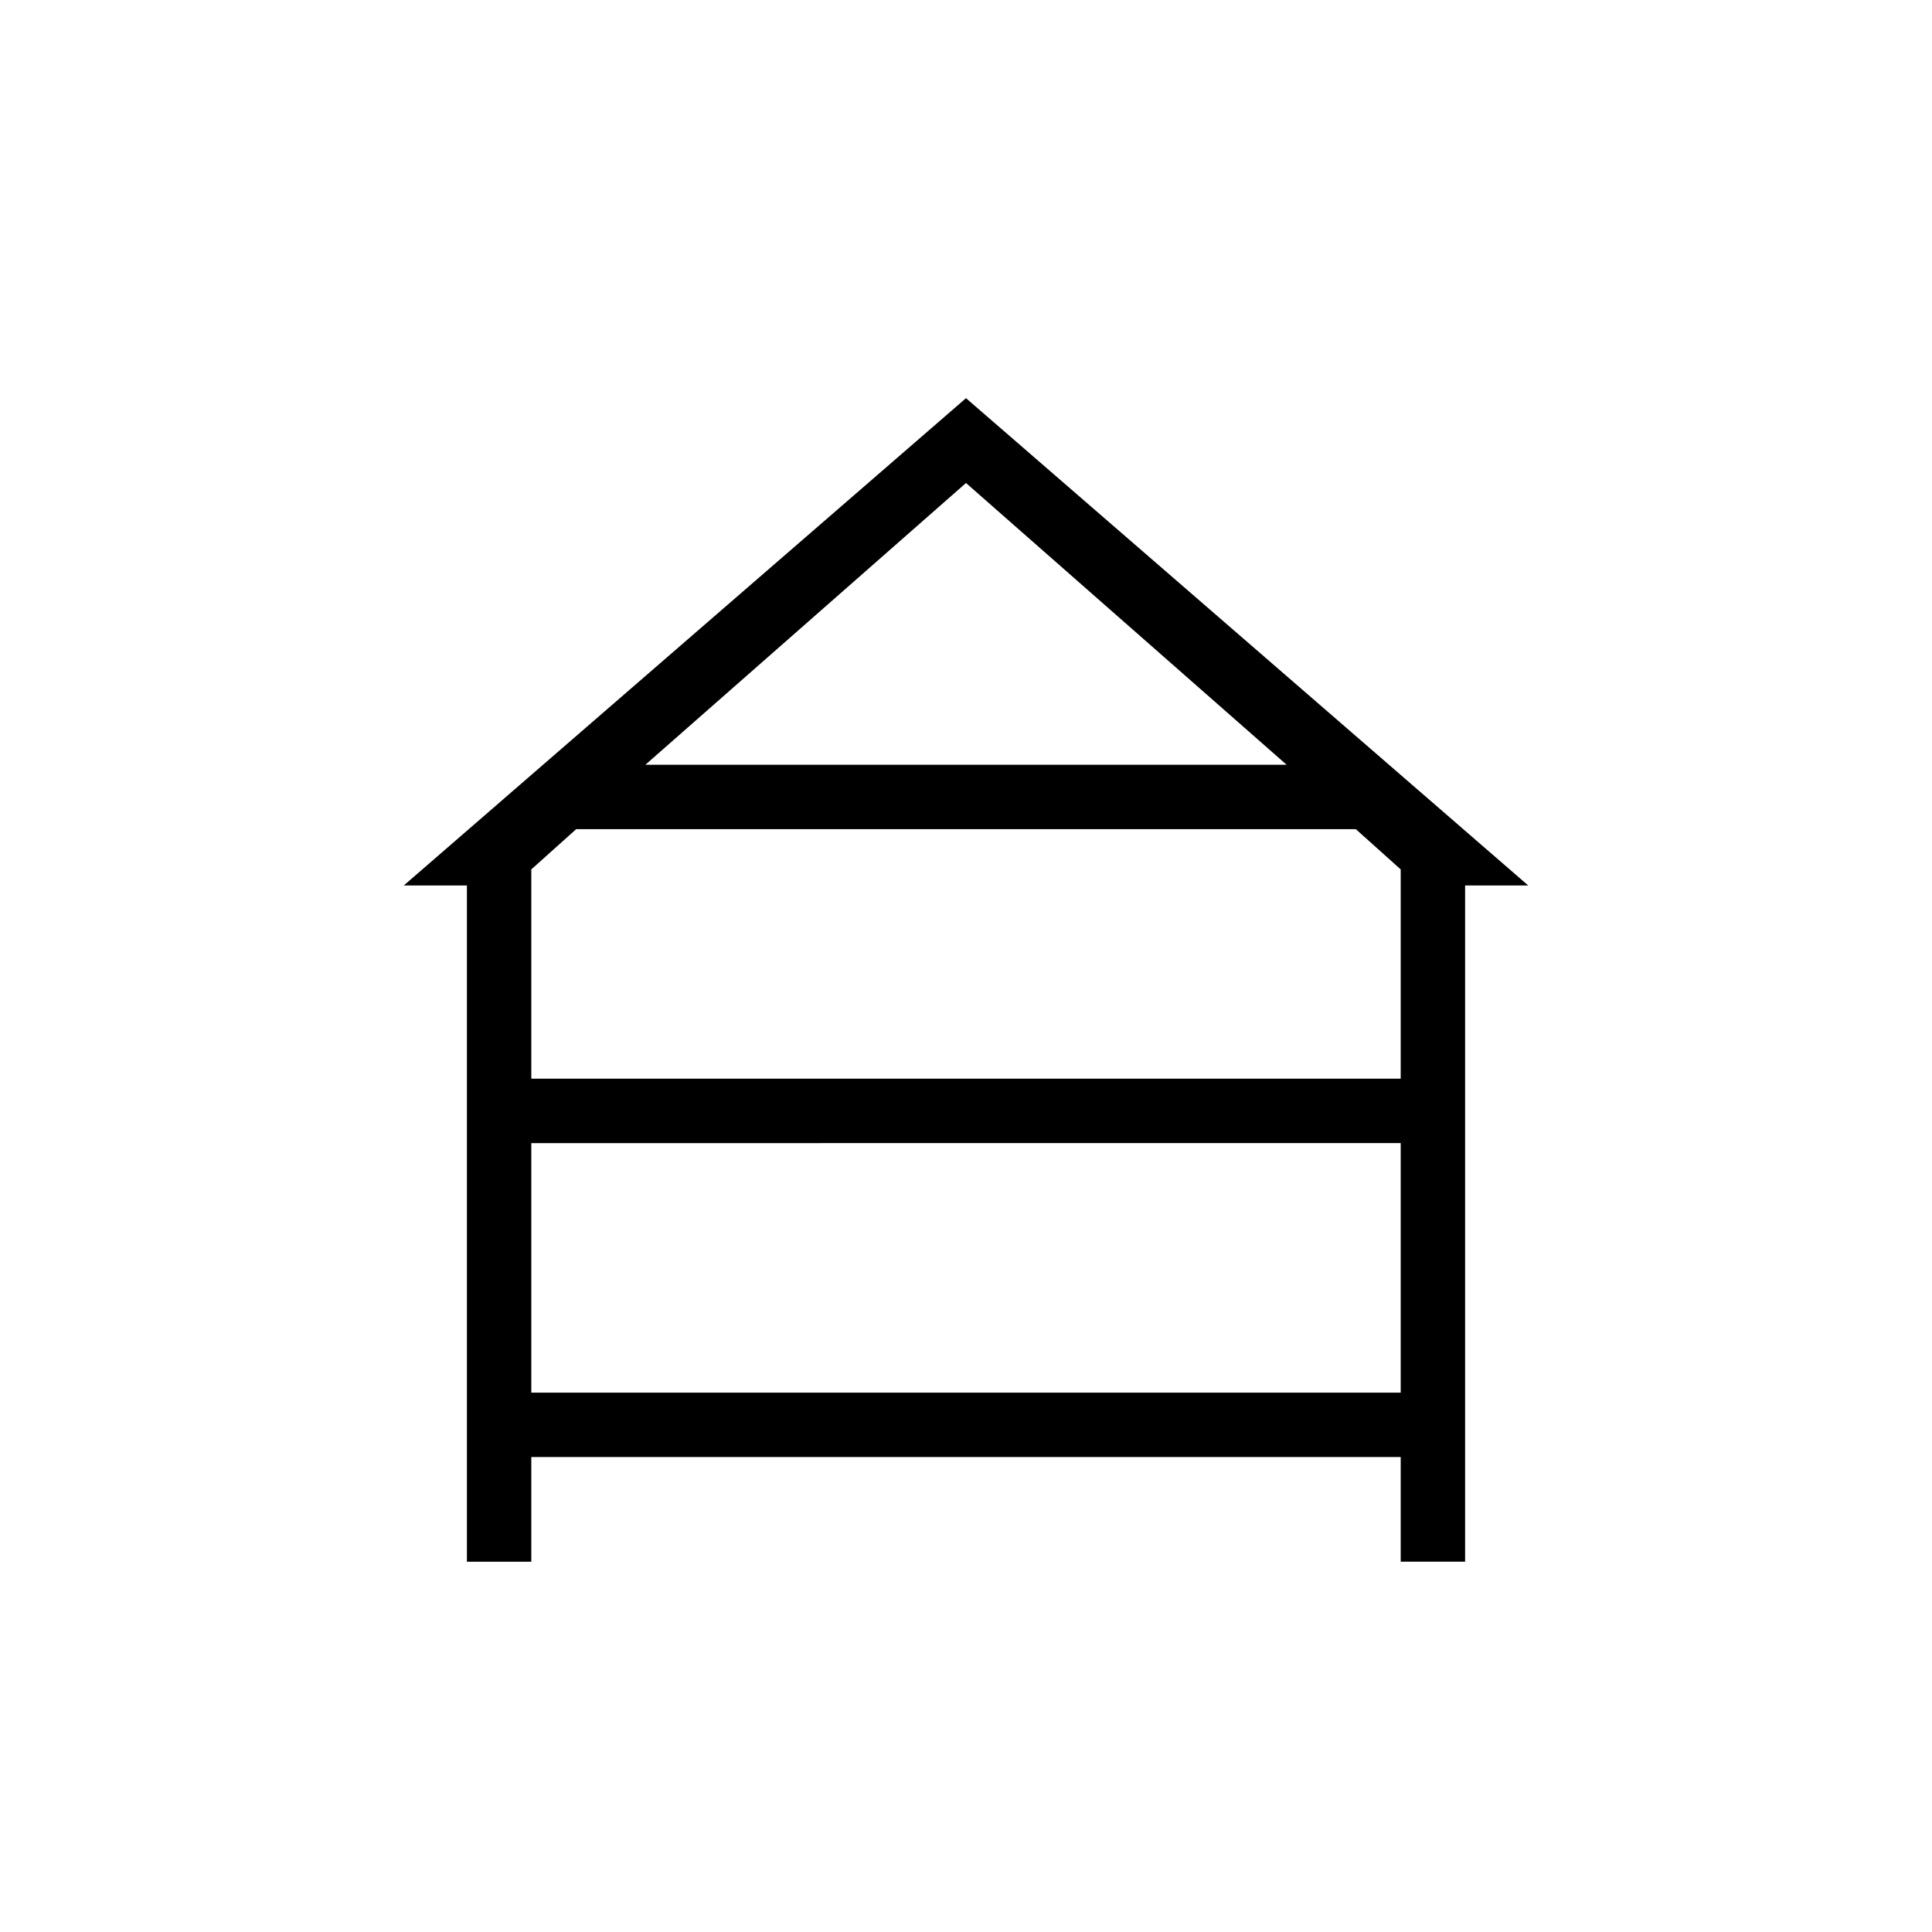 <svg xmlns="http://www.w3.org/2000/svg" height="20" viewBox="0 -960 960 960" width="20"><path d="M232-184v-336h-31.385L480-762.154 759.385-520H728v336h-32v-52H264v52h-32Zm88.692-396h318.616L480-720 320.692-580ZM264-424h432v-104l-22.308-20H286.308L264-528v104Zm0 156h432v-124H264v124Z"/></svg>